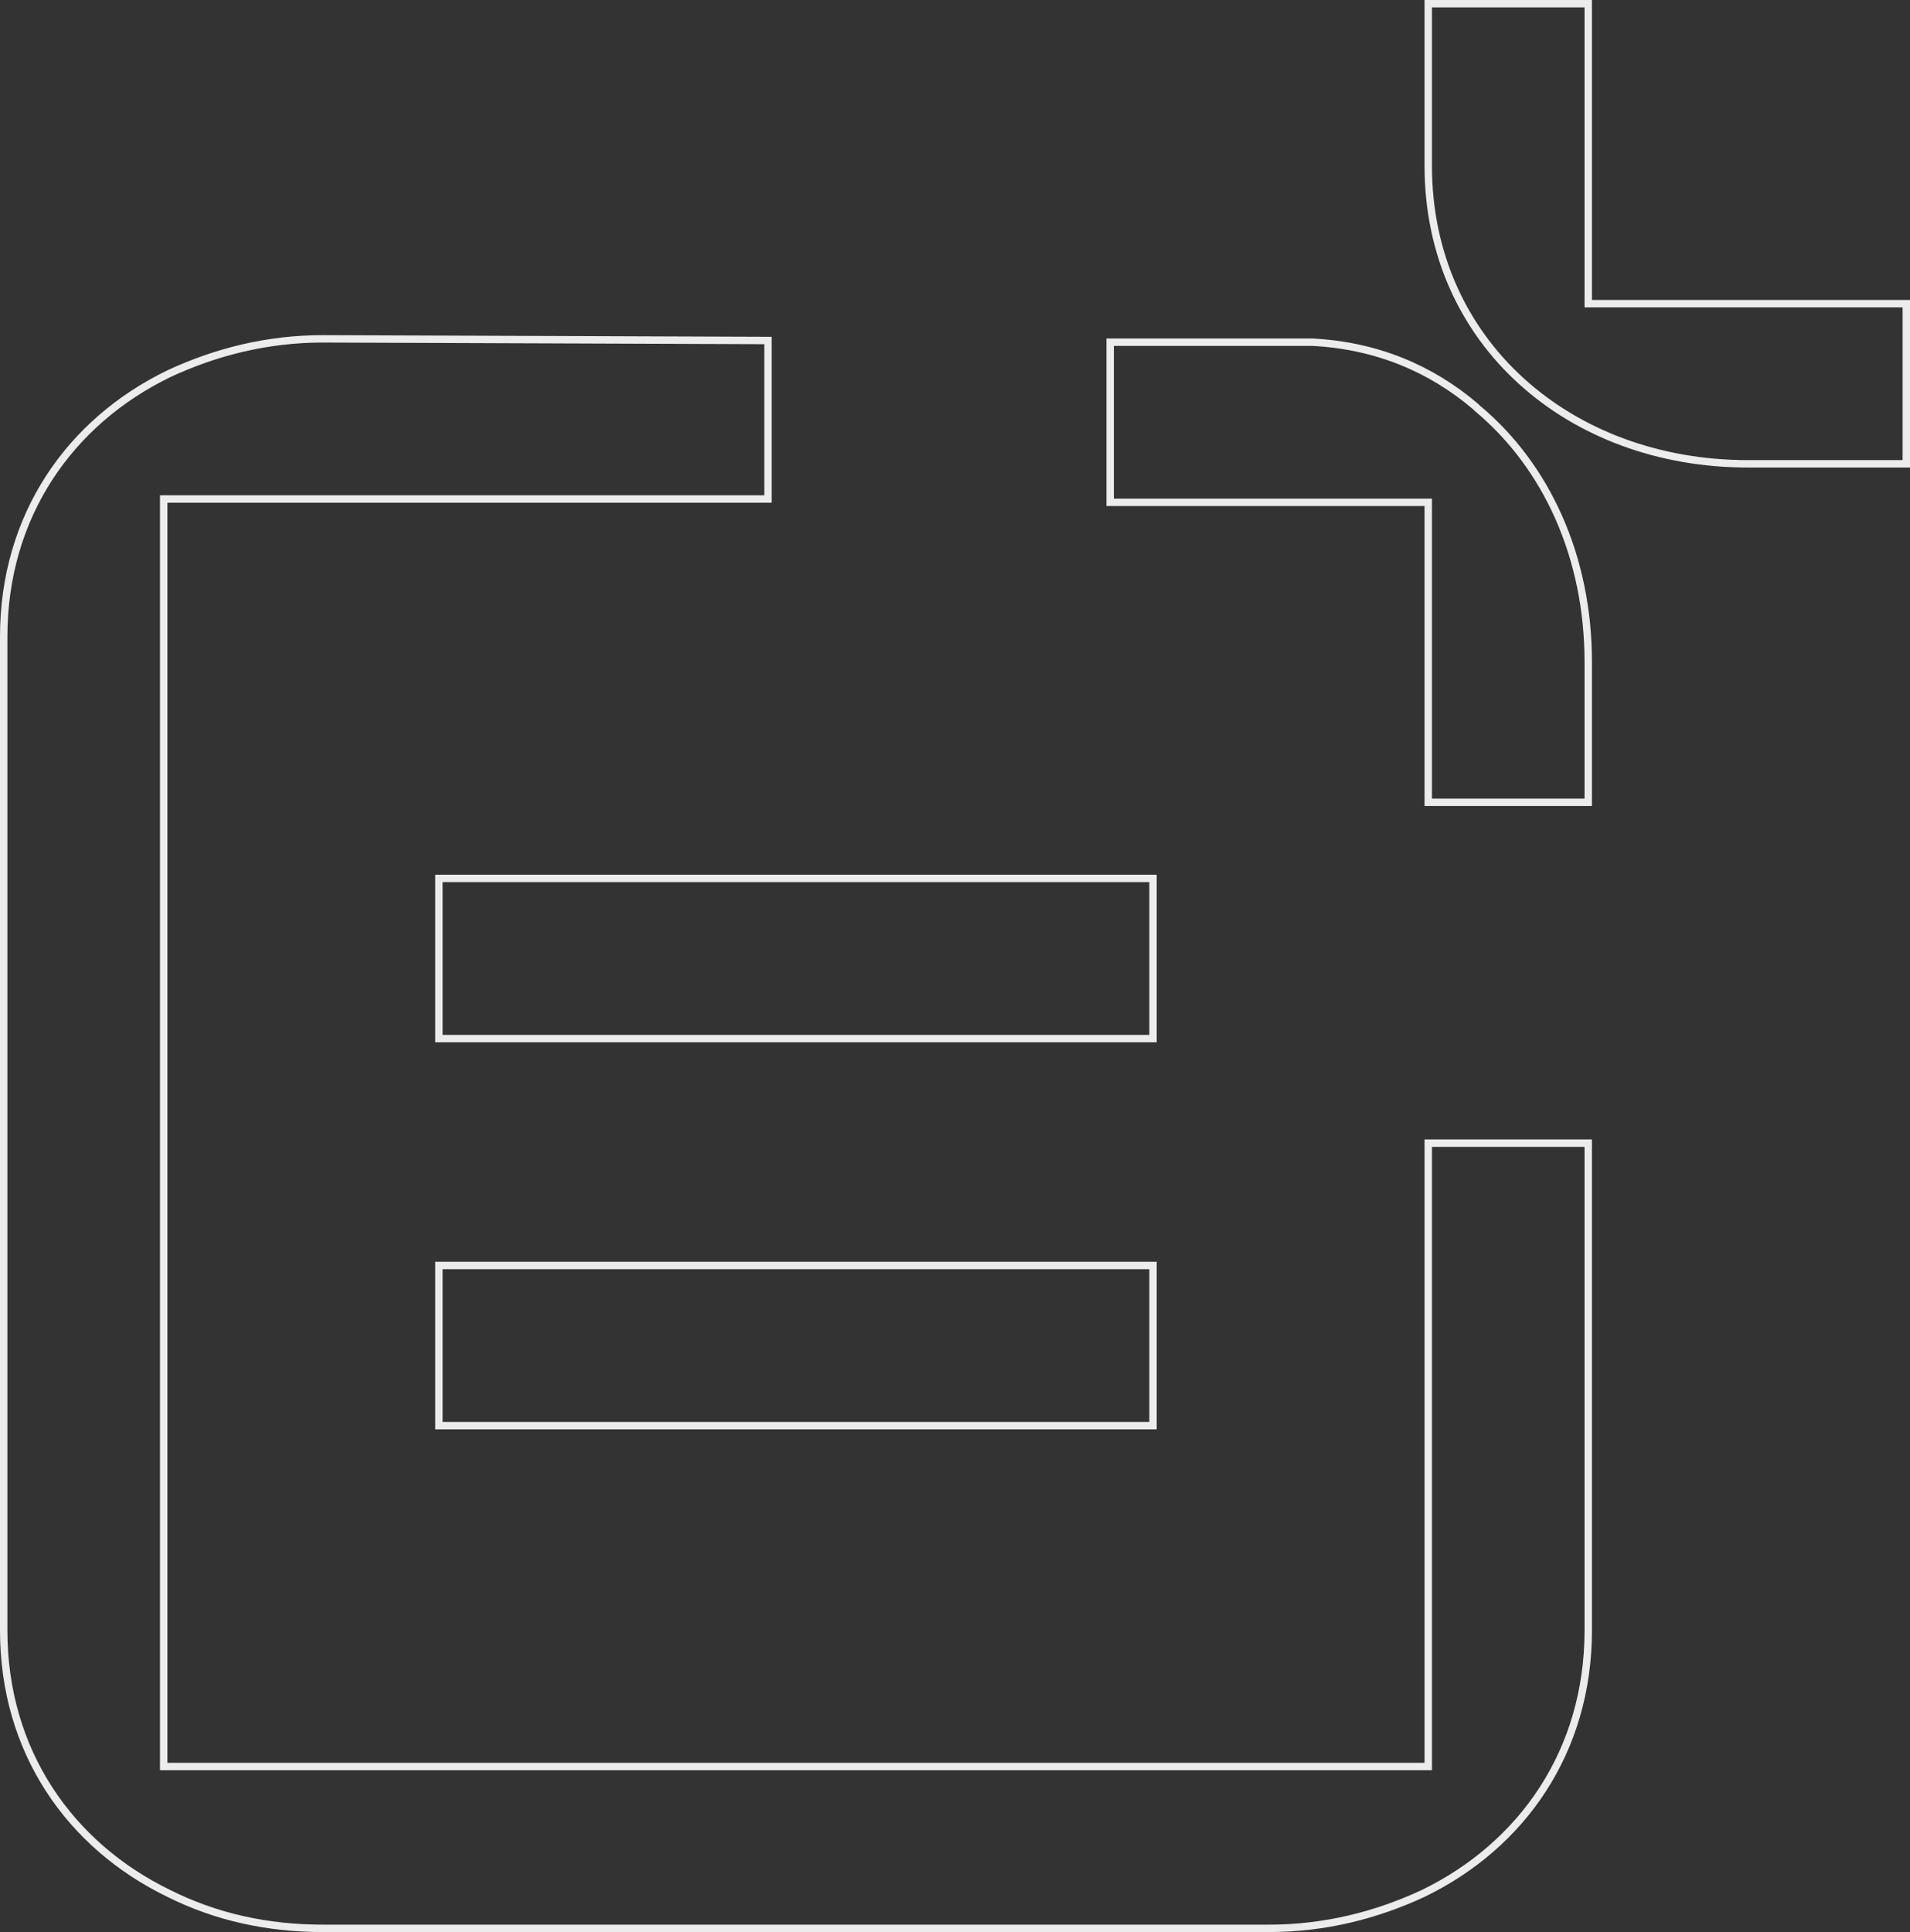 <svg width="258" height="261" viewBox="0 0 258 261" fill="none" xmlns="http://www.w3.org/2000/svg">
<rect x="0" y="0" width="258" height="261" fill="#333333" stroke="none"/>
<path d="M214.538 40.52V41.02H215.038H257.5V62.656H236.067C212.101 62.656 192.926 46.311 192.926 22.41V0.5H214.538V40.52ZM103.74 67.41H22.612H22.112V67.91V238.137V238.637H22.612H192.427H192.927V238.137V154.429H214.538V220.254C214.538 236.575 205.615 249.308 192.212 255.795C185.94 258.709 179.003 260.5 171.398 260.5H43.641C36.024 260.5 29.092 258.931 22.836 255.799L22.83 255.796C9.425 249.31 0.5 236.576 0.5 220.254V86.019C0.5 69.699 9.423 56.965 22.826 50.479C29.098 47.564 36.035 45.773 43.64 45.773C43.64 45.773 43.641 45.773 43.641 45.773L103.74 45.998V67.41ZM192.926 68.362V67.862H192.426H149.963V46.226H177.263C185.956 46.675 193.304 49.795 199.322 54.922L199.534 55.134L199.55 55.15L199.567 55.164C208.939 62.982 214.538 75.285 214.538 89.414V108.382H192.926V68.362ZM59.291 118.663H155.748V140.3H59.291V118.663ZM59.291 192.59V170.954H155.748V192.59H59.291Z" stroke="#ECECEC"/>
</svg>
